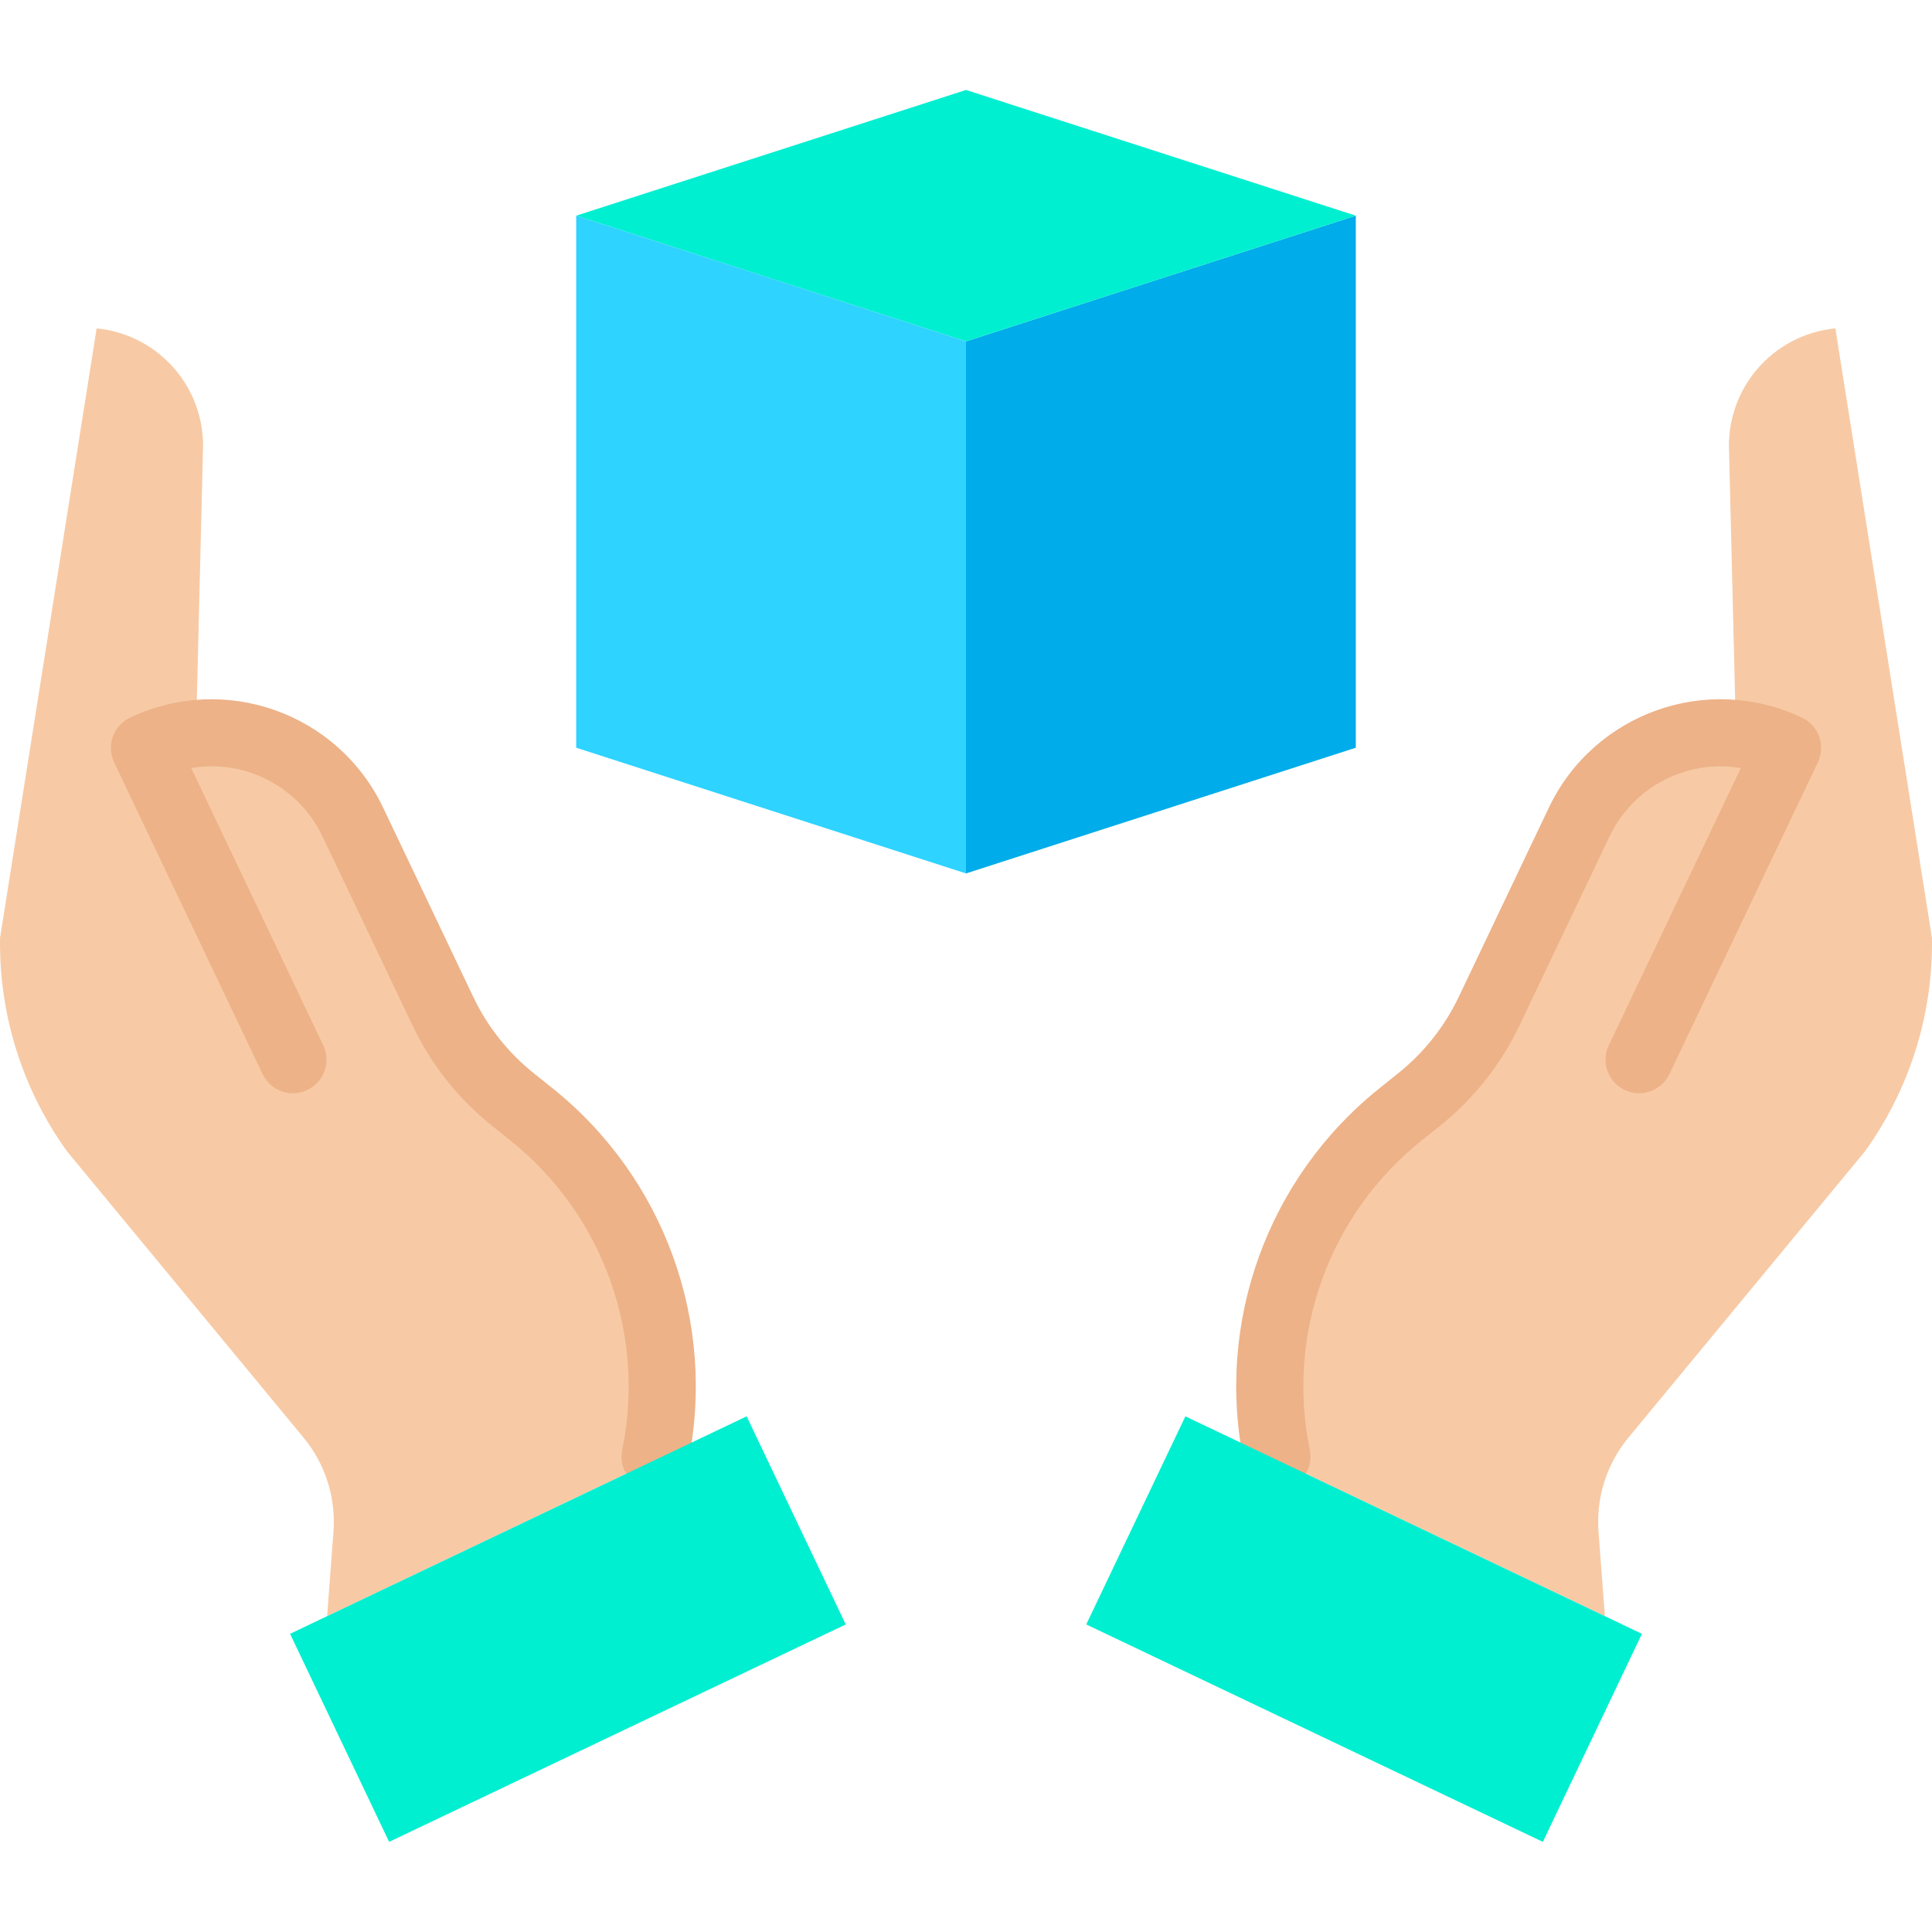 <svg height="460pt" viewBox="0 -21 460.44 460" width="460pt" xmlns="http://www.w3.org/2000/svg"><path d="m413.719 153.602-1.641-67.18c-.758-14.988 10.398-27.926 25.332-29.383l23.02 145.27c.281 18.234-5.32 36.07-15.969 50.871l-56.352 68.199c-5.188 6.277-7.746 14.312-7.141 22.43l1.512 20.141-78.461-37.371.301-.637c-6.219-30.598 5.18-62.102 29.539-81.633l4.469-3.59c7.008-5.617 12.648-12.742 16.512-20.848l21.539-45.223c6.758-14.191 21.699-22.613 37.34-21.047zm0 0" fill="#f7caa5"/><path d="m323.121 30.18v126.801l-92.902 29.961v-126.801zm0 0" fill="#00acea"/><path d="m230.219 60.141-92.898-29.961 92.898-29.961 92.902 29.961zm0 0" fill="#00efd1"/><path d="m230.219 60.141v126.801l-92.898-29.961v-126.801zm0 0" fill="#2ed3ff"/><path d="m46.719 153.602c15.645-1.566 30.586 6.855 37.34 21.047l21.543 45.223c3.859 8.105 9.504 15.23 16.508 20.848l4.469 3.59c24.359 19.531 35.762 51.035 29.543 81.633l.301.637-78.461 37.371 1.508-20.141c.605-8.117-1.953-16.152-7.141-22.43l-56.348-68.199c-10.648-14.801-16.25-32.637-15.969-50.871l23.02-145.27c14.383 1.406 25.355 13.488 25.367 27.941 0 .48-.02.961-.039 1.441zm0 0" fill="#f7caa5"/><path d="m304.32 333.941c-3.801-.004-7.074-2.68-7.832-6.406-6.906-33.539 5.602-68.113 32.367-89.469l4.477-3.59c6.055-4.871 10.938-11.039 14.289-18.051l21.535-45.219c10.766-22.539 37.742-32.109 60.301-21.395 3.988 1.902 5.684 6.676 3.781 10.664l-35.398 74.336c-1.914 3.961-6.672 5.633-10.645 3.742-3.973-1.895-5.672-6.641-3.801-10.625l31.484-66.105c-12.883-2.156-25.637 4.477-31.27 16.262l-21.539 45.219c-4.391 9.191-10.789 17.273-18.727 23.656l-4.477 3.586c-22.078 17.617-32.395 46.137-26.699 73.801.477 2.355-.129 4.801-1.648 6.66-1.52 1.863-3.797 2.941-6.199 2.941zm0 0" fill="#edb288"/><path d="m156.125 333.941c-2.402.004-4.68-1.078-6.199-2.938-1.523-1.859-2.125-4.305-1.648-6.66 5.695-27.664-4.621-56.184-26.699-73.801l-4.477-3.59c-7.938-6.379-14.336-14.461-18.727-23.652l-21.539-45.219c-5.629-11.789-18.387-18.422-31.27-16.262l31.484 66.105c1.871 3.984.172 8.73-3.801 10.625-3.977 1.891-8.73.219-10.645-3.742l-35.402-74.328c-1.898-3.988-.207-8.766 3.785-10.664 22.559-10.715 49.535-1.145 60.297 21.395l21.539 45.219c3.352 7.012 8.234 13.18 14.293 18.051l4.477 3.586c26.762 21.359 39.273 55.934 32.367 89.473-.758 3.727-4.035 6.402-7.836 6.402zm0 0" fill="#edb288"/><g fill="#00efd1"><path d="m382.48 363.949 8.828 4.211-23.609 49.578-108.82-51.816 23.621-49.594 21.52 10.25zm0 0"/><path d="m77.961 363.949 78.461-37.371 21.52-10.25 23.617 49.594-108.82 51.816-23.609-49.578zm0 0"/></g></svg>
